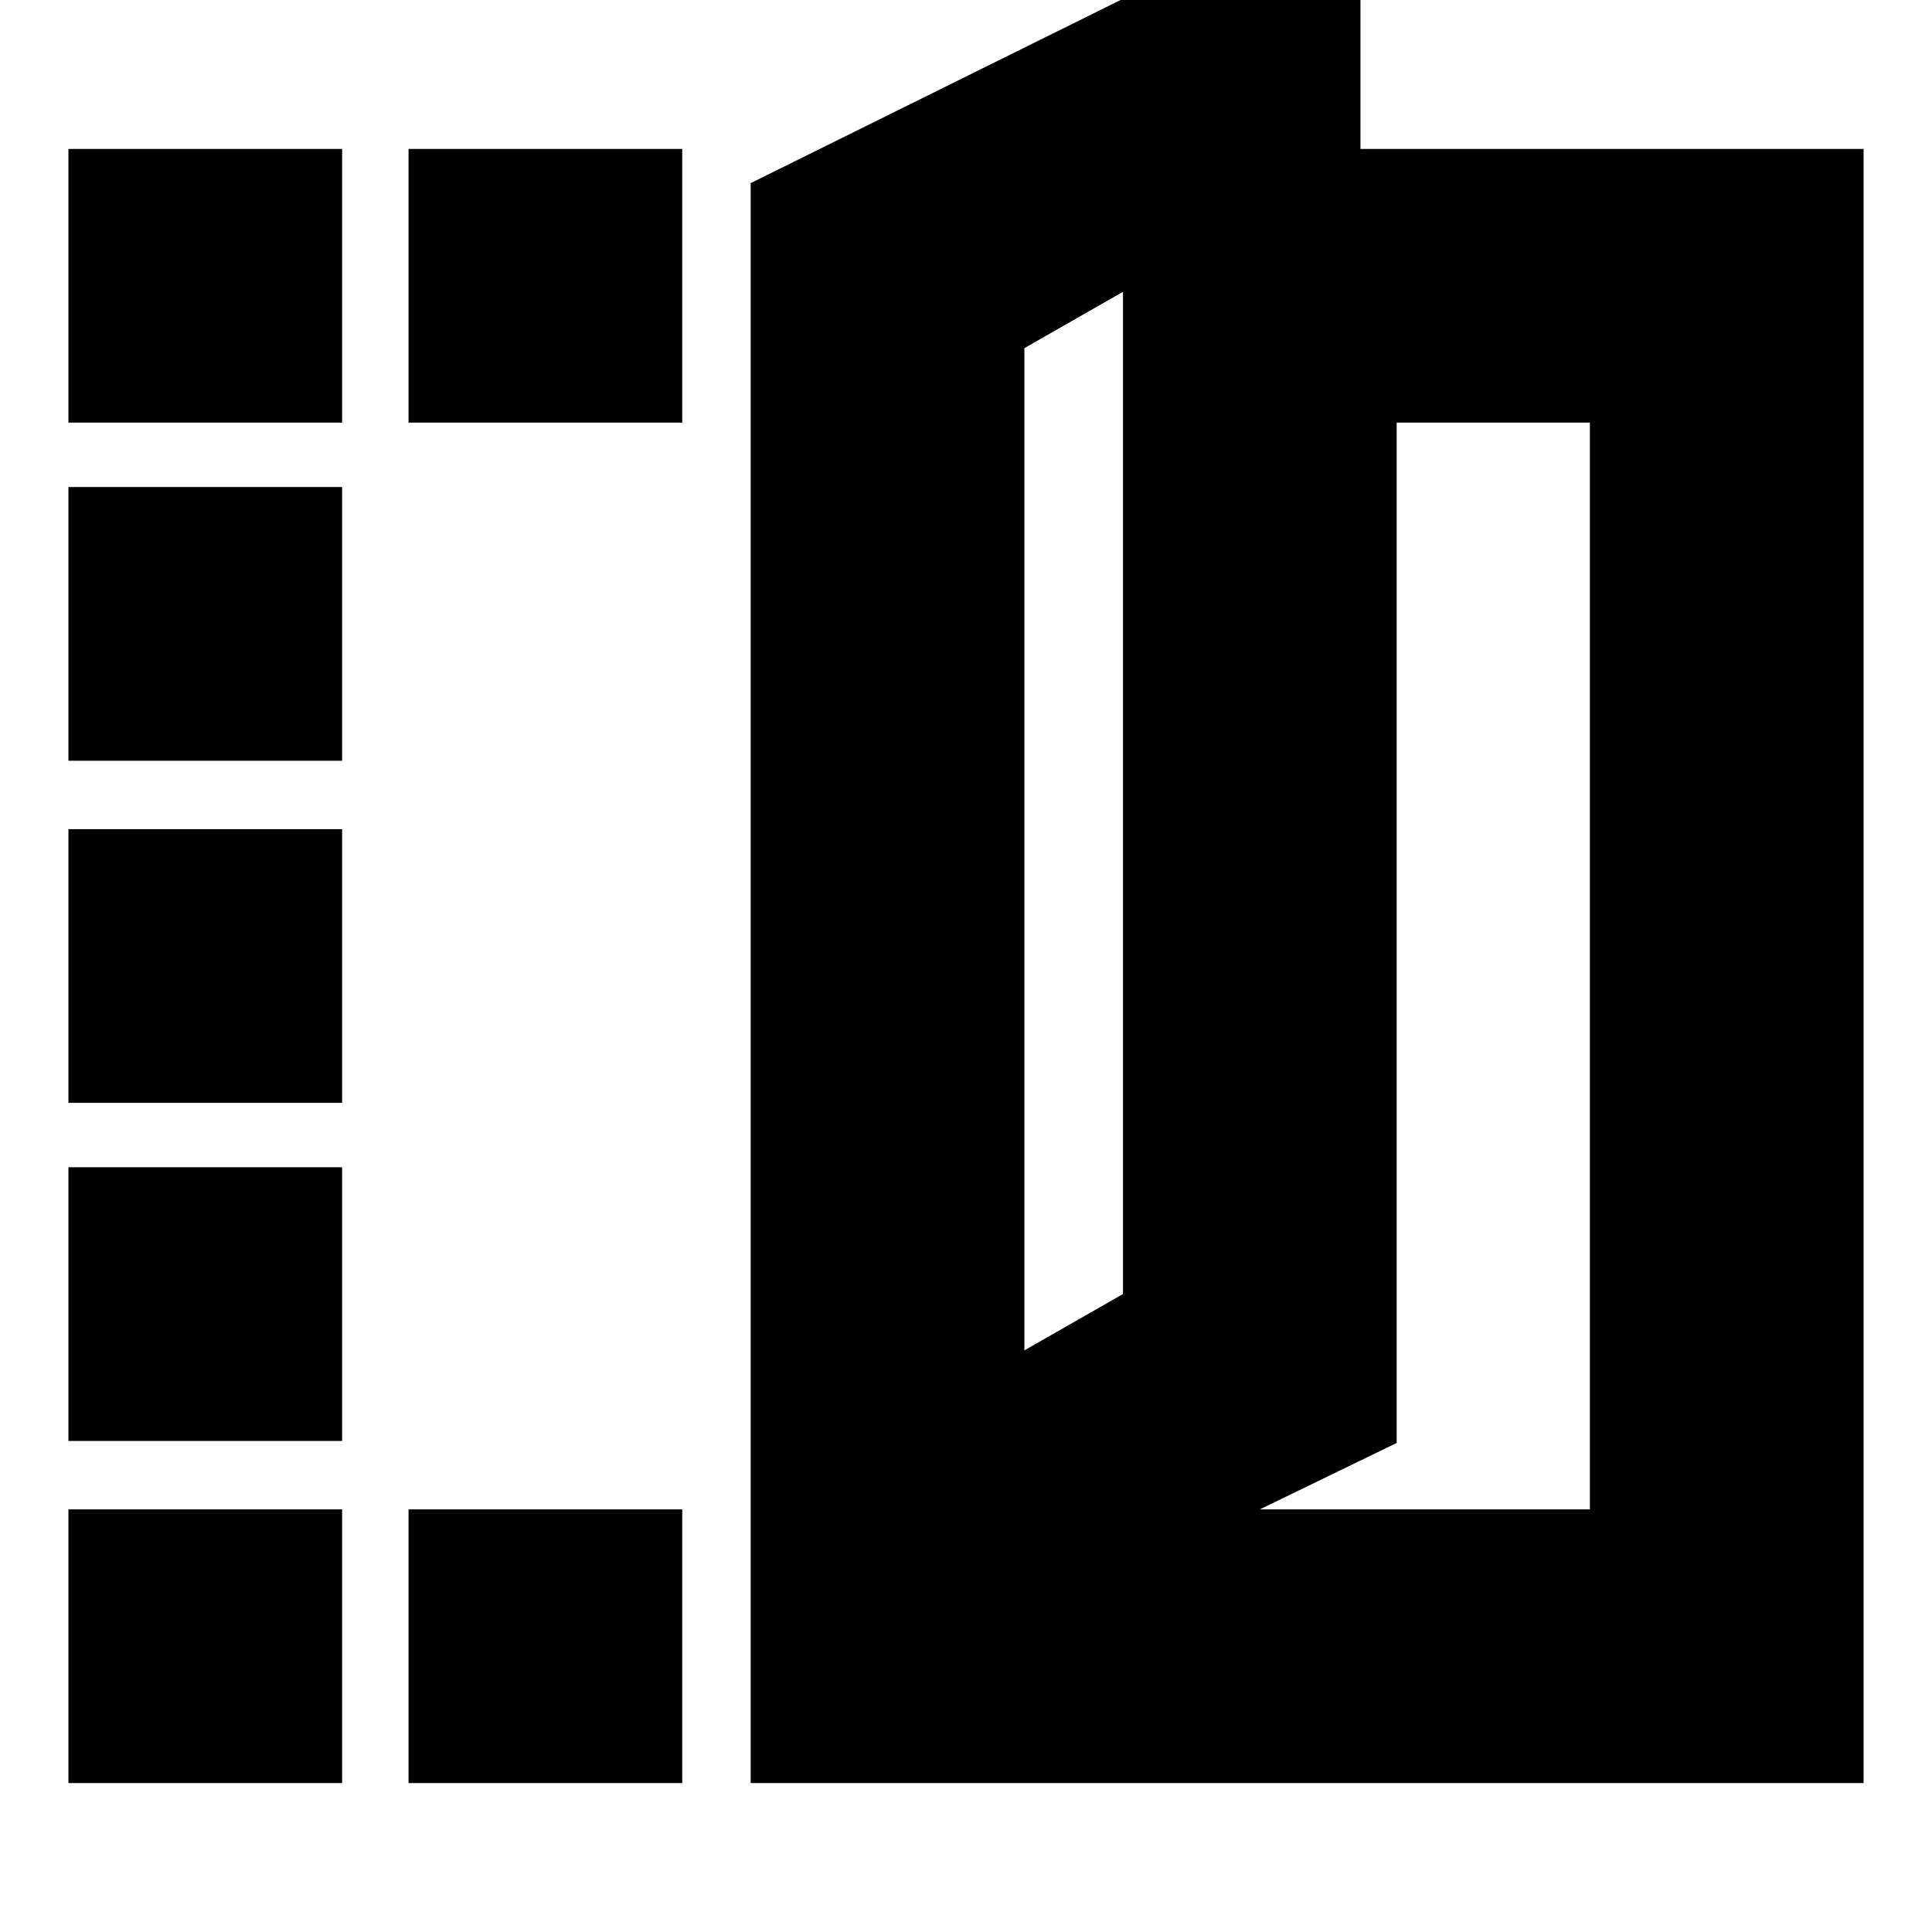 <svg xmlns="http://www.w3.org/2000/svg" height="24" viewBox="0 -960 960 960" width="24"><path d="M373-74v-795l303-150v133h250v812H373Zm136-215 49-28v-498l-49 28v498Zm117 79h164v-540h-96v507l-68 33Zm-117-79v-498 498ZM34-750v-136h136v136H34Zm0 676v-136h136v136H34Zm0-170v-136h136v136H34Zm0-168v-136h136v136H34Zm0-170v-136h136v136H34Zm169-168v-136h136v136H203Zm0 676v-136h136v136H203Z"/></svg>